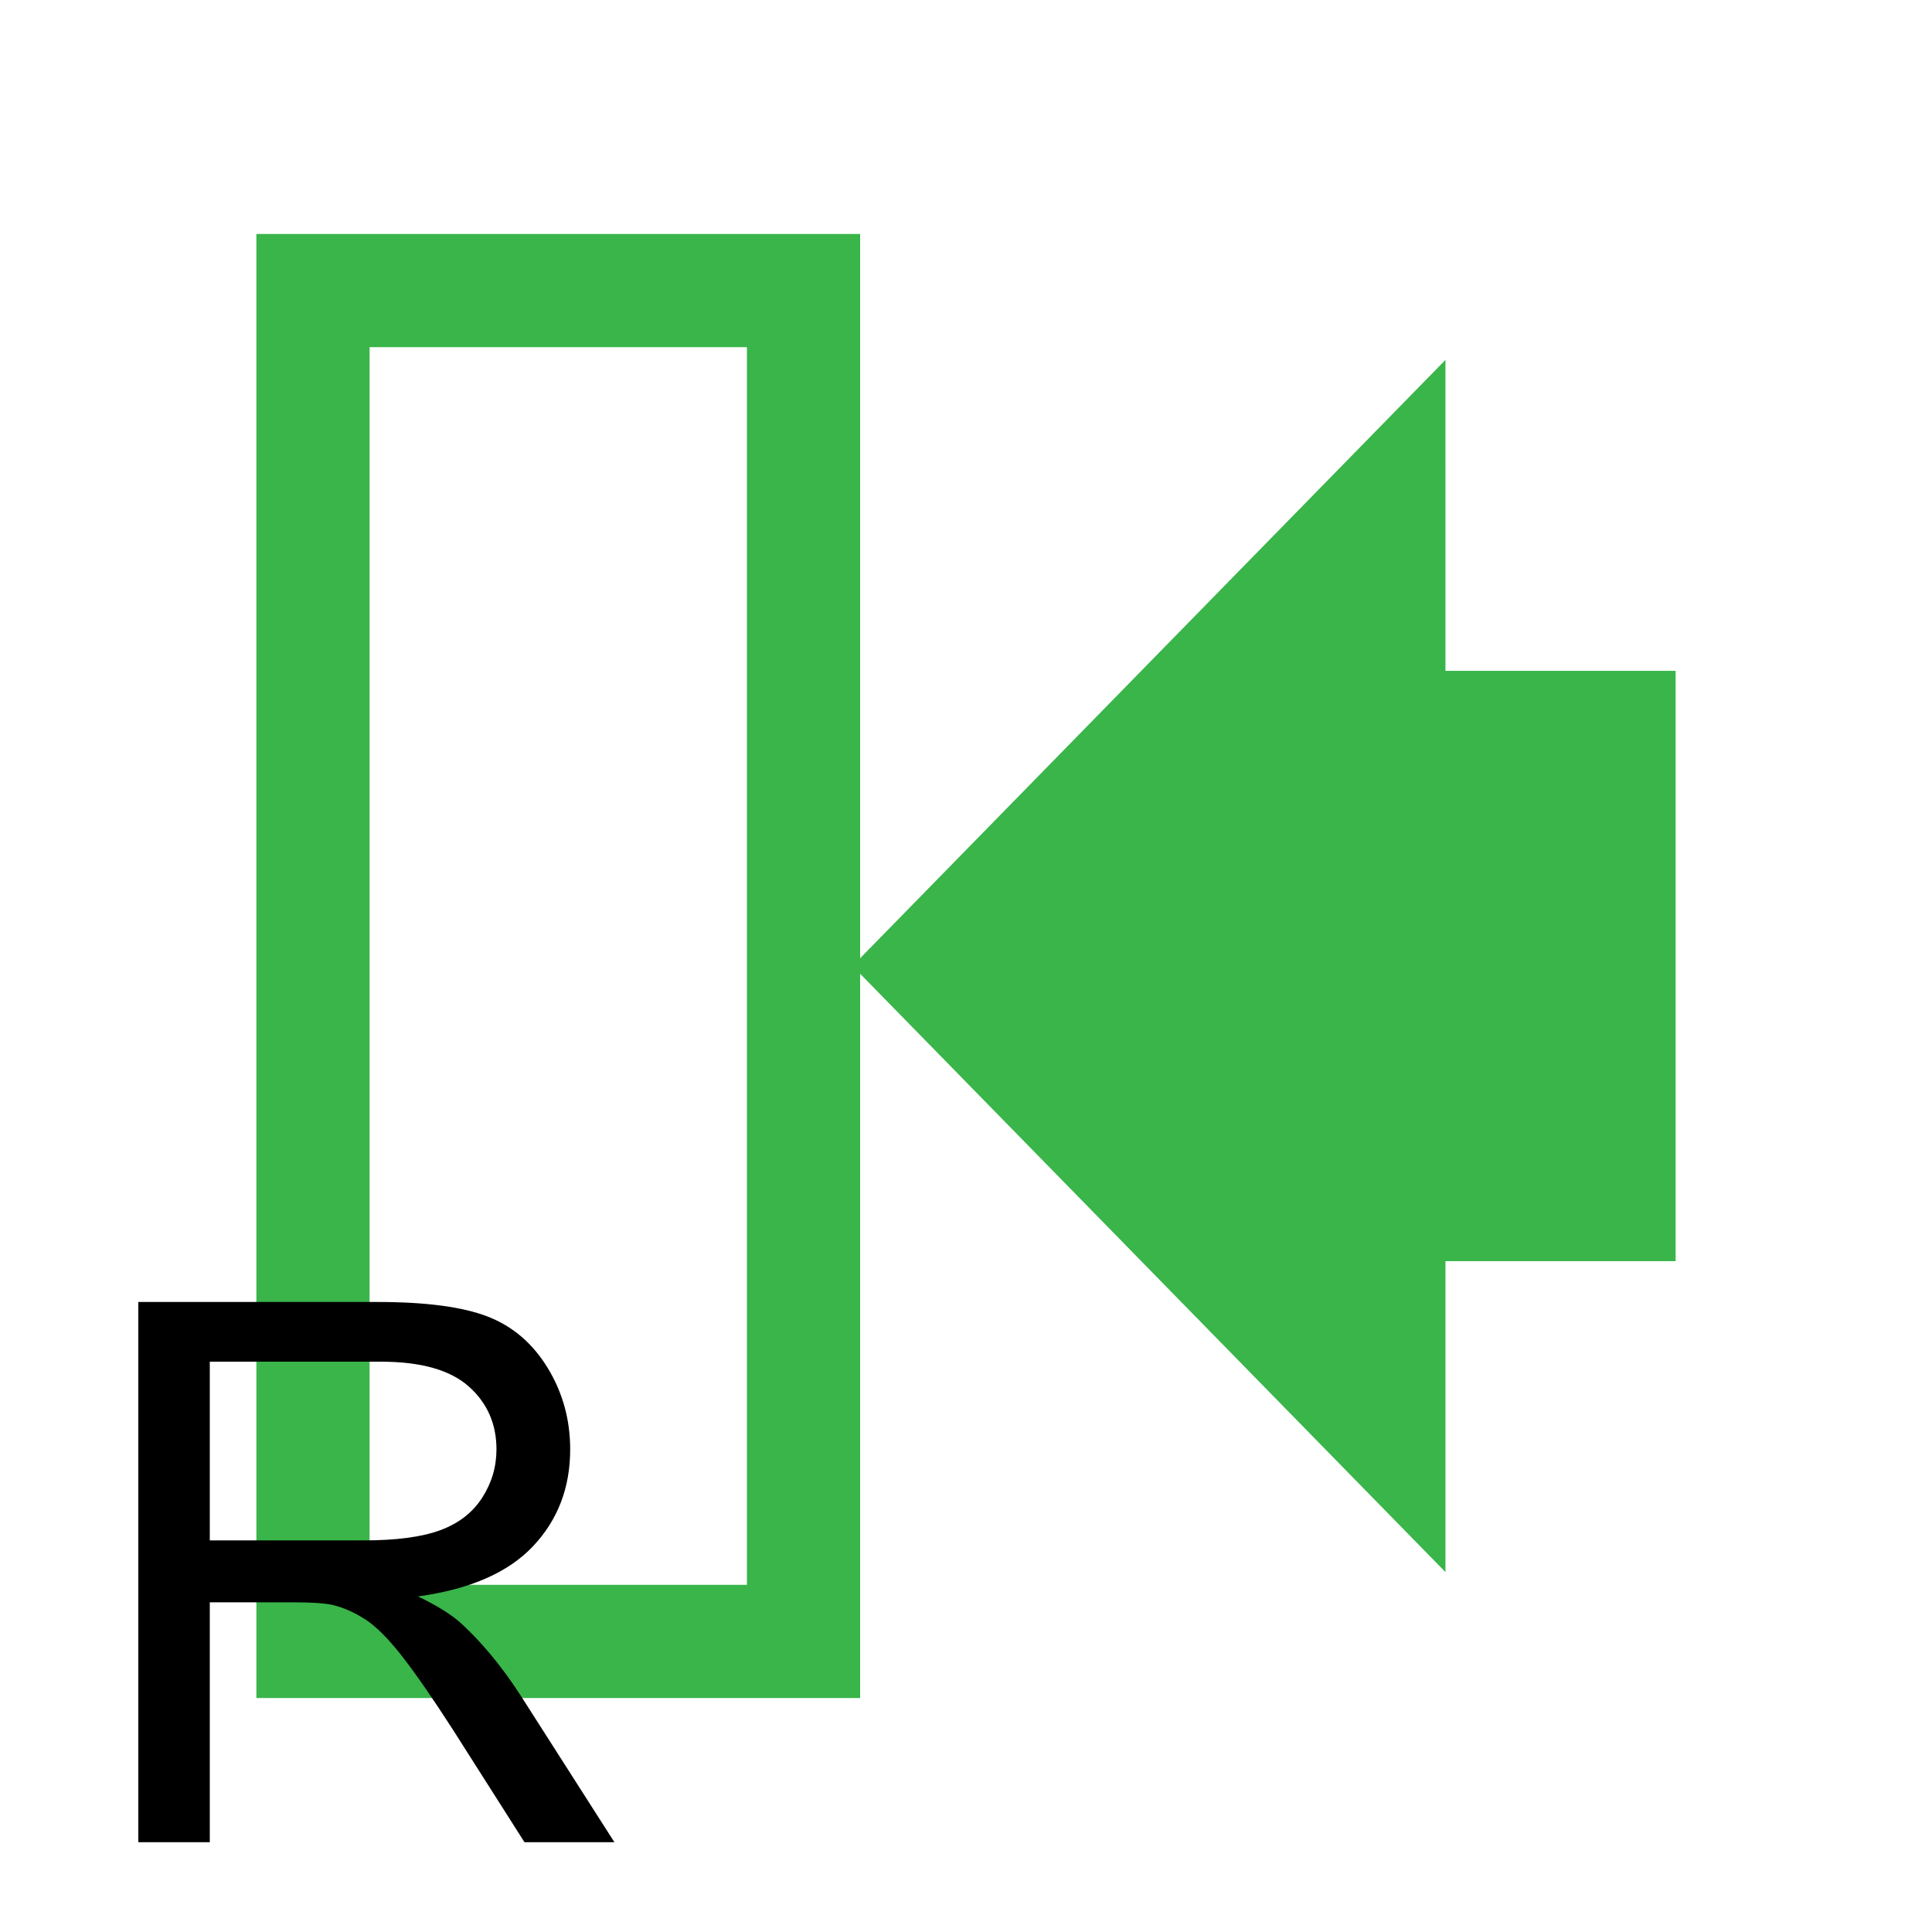 <?xml version="1.0" encoding="utf-8"?>
<!-- Generator: Adobe Illustrator 16.0.0, SVG Export Plug-In . SVG Version: 6.00 Build 0)  -->
<!DOCTYPE svg PUBLIC "-//W3C//DTD SVG 1.1//EN" "http://www.w3.org/Graphics/SVG/1.1/DTD/svg11.dtd">
<svg version="1.1" id="图层_1" xmlns="http://www.w3.org/2000/svg" xmlns:xlink="http://www.w3.org/1999/xlink" x="0px" y="0px"
	 width="256px" height="256px" viewBox="0 0 256 256" enable-background="new 0 0 256 256" xml:space="preserve">
<polygon fill="#39B54A" points="112.967,128 191.531,208.311 191.531,167.107 222.029,167.107 222.029,88.893 191.531,88.893 
	191.53,47.689 "/>
<g>
	<path fill="#39B54A" d="M98.972,46.001v163.997h-50V46.001H98.972 M113.972,31.001h-80v193.997h80V31.001L113.972,31.001z"/>
</g>
<g>
	<path d="M18.325,244.102V172.52h31.738c6.38,0,11.23,0.644,14.551,1.929c3.32,1.286,5.974,3.557,7.959,6.812
		c1.985,3.256,2.979,6.853,2.979,10.791c0,5.078-1.644,9.359-4.932,12.842c-3.288,3.483-8.366,5.697-15.234,6.641
		c2.507,1.205,4.411,2.393,5.713,3.564c2.767,2.539,5.388,5.713,7.861,9.521l12.451,19.482H69.497l-9.473-14.893
		c-2.767-4.297-5.046-7.584-6.836-9.863c-1.79-2.278-3.394-3.873-4.81-4.785c-1.416-0.911-2.856-1.546-4.321-1.904
		c-1.074-0.228-2.832-0.342-5.273-0.342H27.798v31.787H18.325z M27.798,204.111h20.361c4.329,0,7.715-0.447,10.156-1.343
		c2.441-0.895,4.297-2.327,5.566-4.297c1.27-1.969,1.904-4.109,1.904-6.421c0-3.385-1.229-6.168-3.687-8.35
		c-2.458-2.181-6.34-3.271-11.646-3.271H27.798V204.111z"/>
</g>
</svg>
